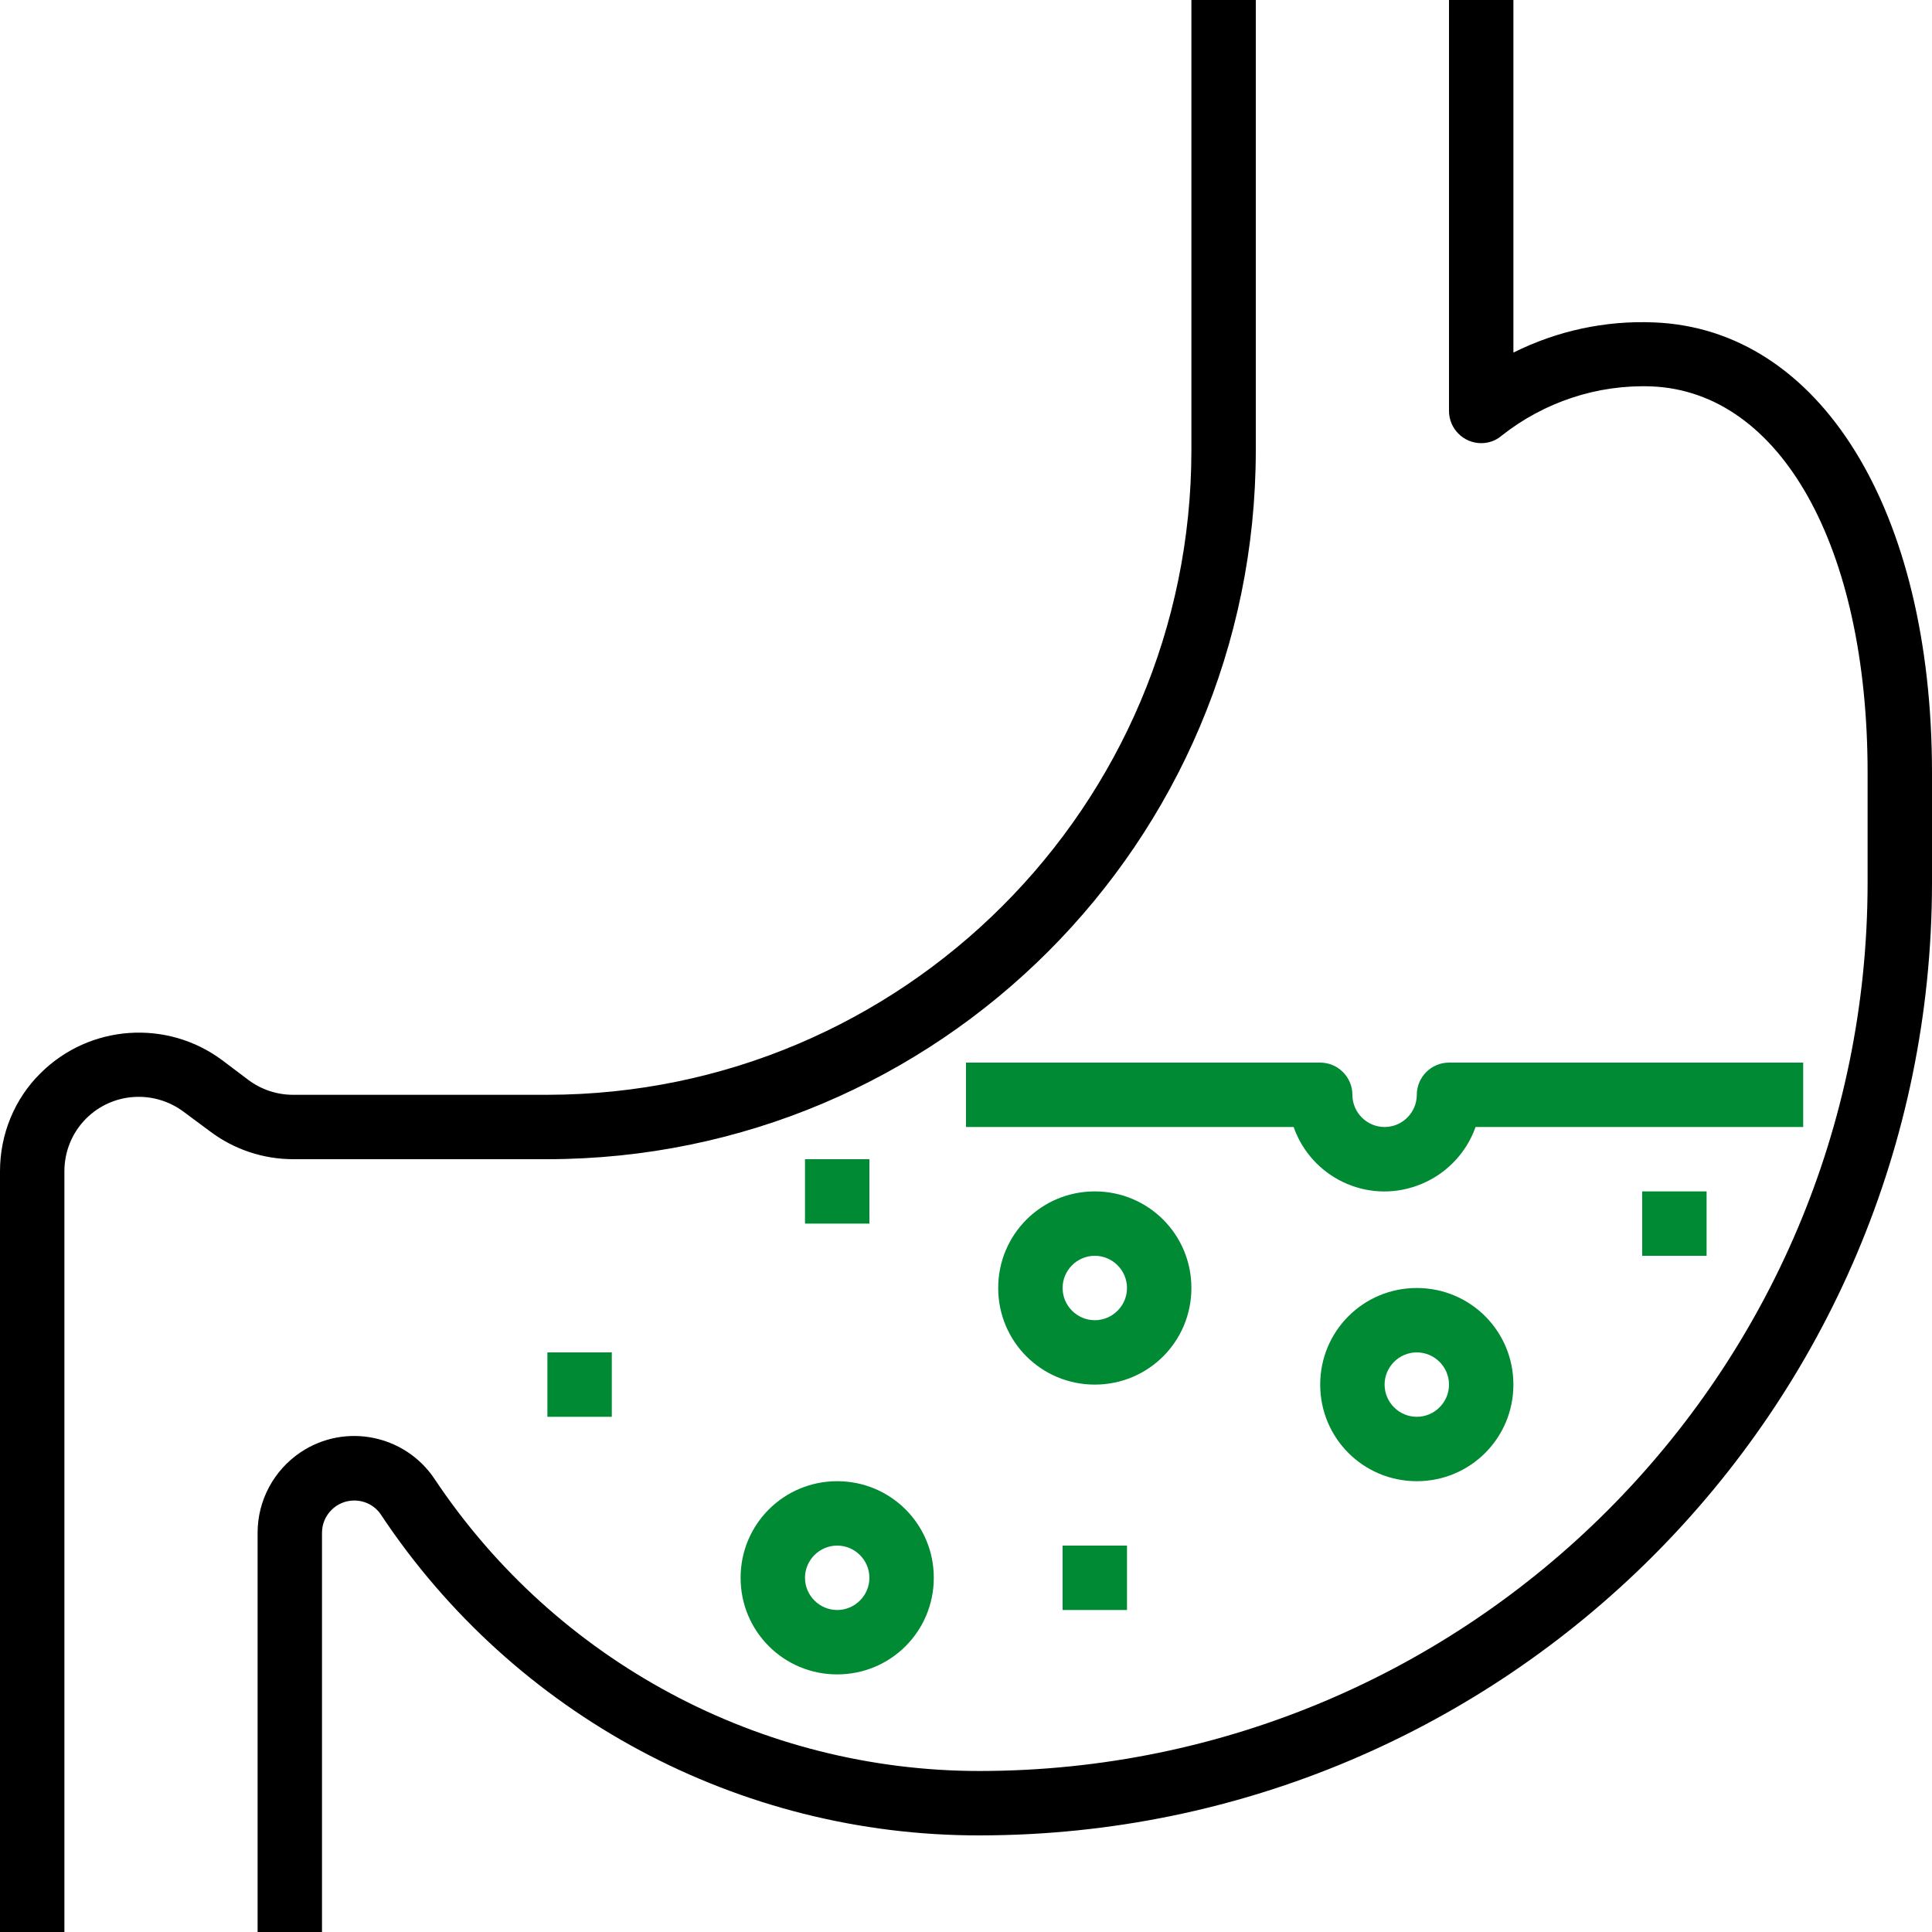 <?xml version="1.0" encoding="utf-8"?>
<!-- Generator: Adobe Illustrator 21.0.0, SVG Export Plug-In . SVG Version: 6.00 Build 0)  -->
<svg version="1.1" id="Capa_1" xmlns="http://www.w3.org/2000/svg" xmlns:xlink="http://www.w3.org/1999/xlink" x="0px" y="0px"
	 viewBox="0 0 480 480" style="enable-background:new 0 0 480 480;" xml:space="preserve">
<style type="text/css">
	.st0{fill:#008A34;}
</style>
<g>
	<g>
		<path d="M296,0v112c-0.1,88.3-71.7,159.9-160,160H72.8c-4,0-7.9-1.3-11.1-3.7l-6.5-4.9c-13.7-10.2-32.9-8.9-45.1,3.2
			C3.6,273,0,281.8,0,291v189h16V291c0-4.9,1.9-9.6,5.4-13.1c6.5-6.5,16.8-7.2,24.2-1.7l6.6,4.9c6,4.5,13.2,6.9,20.7,6.9H136
			c97.2-0.1,175.9-78.8,176-176V0H296z"/>
	</g>
</g>
<g>
	<g>
		<path d="M410.9,80.1c-12.1-0.5-24.1,2.1-34.9,7.5V0h-16v102.1c0,4.4,3.6,8,8,8c1.8,0,3.6-0.6,5-1.8c10.6-8.4,23.8-12.8,37.3-12.3
			c32.1,1.3,53.7,39.8,53.7,96v27.4c-0.1,121.8-98.8,220.5-220.6,220.6c-54.4,0-105.2-27.2-135.4-72.5c-7.3-11-22.2-14.1-33.3-6.7
			c-6.7,4.5-10.7,12-10.7,20V480h16v-99.2c0-4.4,3.6-8,8-8c2.7,0,5.2,1.3,6.7,3.6c33.1,49.8,88.9,79.7,148.7,79.6
			C374,455.9,479.9,350,480,219.4V192C480,126.7,452.2,81.7,410.9,80.1z"/>
	</g>
</g>
<g>
	<g>
		<path class="st0" d="M352,320c-13.3,0-24,10.7-24,24s10.7,24,24,24s24-10.7,24-24S365.3,320,352,320z M352,352c-4.4,0-8-3.6-8-8
			s3.6-8,8-8s8,3.6,8,8S356.4,352,352,352z"/>
	</g>
</g>
<g>
	<g>
		<path class="st0" d="M208,368c-13.3,0-24,10.7-24,24s10.7,24,24,24s24-10.7,24-24S221.3,368,208,368z M208,400c-4.4,0-8-3.6-8-8
			s3.6-8,8-8s8,3.6,8,8S212.4,400,208,400z"/>
	</g>
</g>
<g>
	<g>
		<path class="st0" d="M360,264c-4.4,0-8,3.6-8,8s-3.6,8-8,8s-8-3.6-8-8s-3.6-8-8-8h-88v16h81.4c4.4,12.5,18.1,19.1,30.6,14.6
			c6.8-2.4,12.2-7.8,14.6-14.6H448v-16H360z"/>
	</g>
</g>
<g>
	<g>
		<rect x="264" y="384" class="st0" width="16" height="16"/>
	</g>
</g>
<g>
	<g>
		<rect x="136" y="336" class="st0" width="16" height="16"/>
	</g>
</g>
<g>
	<g>
		<rect x="200" y="288" class="st0" width="16" height="16"/>
	</g>
</g>
<g>
	<g>
		<path class="st0" d="M272,296c-13.3,0-24,10.7-24,24s10.7,24,24,24s24-10.7,24-24S285.3,296,272,296z M272,328c-4.4,0-8-3.6-8-8
			s3.6-8,8-8s8,3.6,8,8S276.4,328,272,328z"/>
	</g>
</g>
<g>
	<g>
		<rect x="408" y="296" class="st0" width="16" height="16"/>
	</g>
</g>
</svg>
